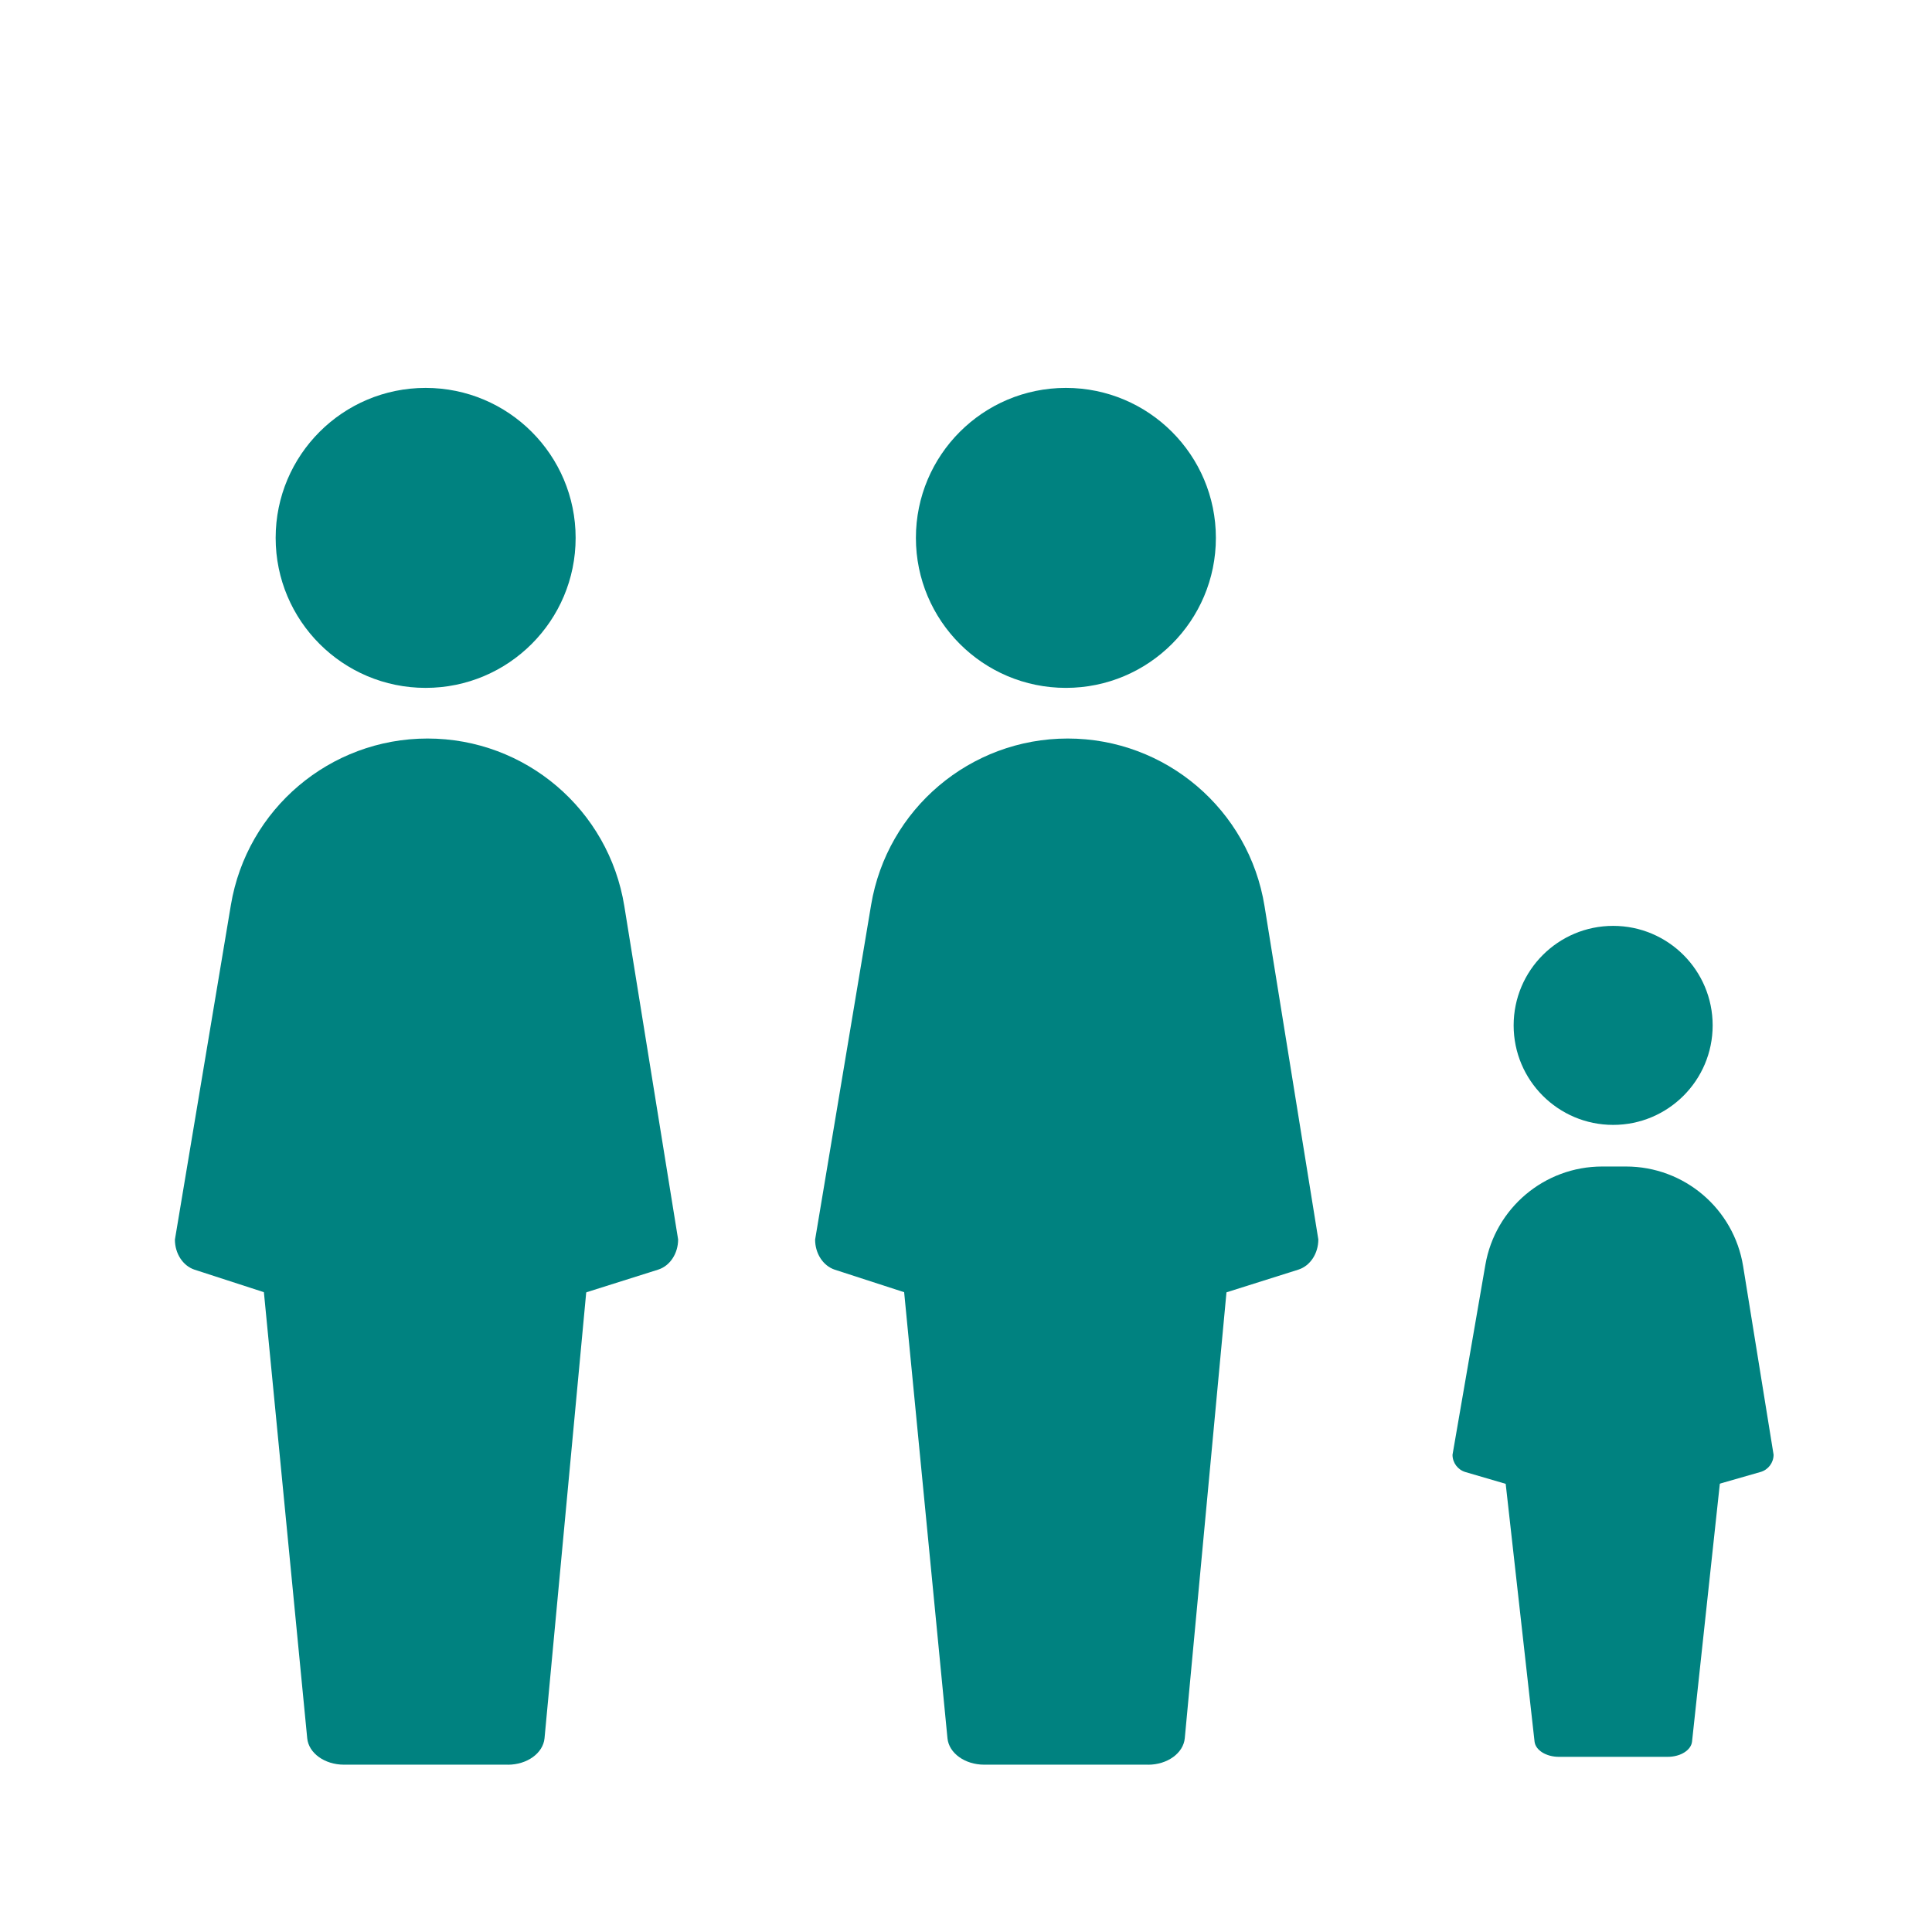 <?xml version='1.0' encoding='UTF-8'?>
<svg xmlns="http://www.w3.org/2000/svg" id="ae" data-name="Famille FF" viewBox="0 0 453.54 453.54">
  <defs>
    <style>
      .ca {
        fill: #008280;
        stroke-width: 0px;
      }
    </style>
  </defs>
  <circle class="ca" cx="378.69" cy="240.71" r="23.36"/>
  <path class="ca" d="M391.49,412.42h-25.53c-3,0-5.49-1.56-5.72-3.57l-7.31-65.28,7.19-47.98c.3-1.97,2.76-3.47,5.7-3.47h25.79c2.95,0,5.42,1.51,5.71,3.49l6.9,48.19-7.01,65.04c-.22,2.02-2.71,3.58-5.72,3.58Z"/>
  <path class="ca" d="M413.28,345.55l-35,10.04-34.26-10.02c-1.8-.53-3.04-2.18-3.04-4.06l7.71-44.58c2.31-13.34,13.88-23.09,27.43-23.09h5.6c13.66,0,25.3,9.91,27.48,23.39l7.15,44.26c0,1.89-1.25,3.54-3.06,4.06Z"/>
  <g>
    <circle class="ca" cx="99.92" cy="126.27" r="35.21"/>
    <path class="ca" d="M119.22,414.26h-38.48c-4.52,0-8.28-2.7-8.62-6.2l-11.02-113.47,10.83-83.39c.44-3.43,4.16-6.03,8.6-6.03h38.87c4.45,0,8.17,2.62,8.6,6.06l10.4,83.77-10.57,113.05c-.33,3.51-4.09,6.22-8.62,6.22Z"/>
    <path class="ca" d="M154.56,298.03l-55.24,17.44-53.68-17.42c-2.72-.92-4.58-3.79-4.58-7.05l13.14-78.55c3.77-22.55,23.29-39.08,46.16-39.08h0c22.97,0,42.54,16.67,46.2,39.34l12.63,78.25c0,3.28-1.88,6.16-4.61,7.06Z"/>
  </g>
  <g>
    <circle class="ca" cx="250.22" cy="126.27" r="35.21"/>
    <path class="ca" d="M269.52,414.26h-38.48c-4.52,0-8.28-2.7-8.62-6.2l-11.02-113.47,10.83-83.39c.44-3.43,4.16-6.03,8.6-6.03h38.87c4.45,0,8.17,2.62,8.6,6.06l10.4,83.77-10.57,113.05c-.33,3.51-4.09,6.22-8.62,6.22Z"/>
    <path class="ca" d="M304.85,298.03l-55.24,17.44-53.68-17.42c-2.72-.92-4.58-3.79-4.58-7.05l13.14-78.55c3.77-22.55,23.29-39.08,46.16-39.08h0c22.97,0,42.54,16.67,46.2,39.34l12.63,78.25c0,3.28-1.88,6.16-4.61,7.06Z"/>
  </g>
</svg>
